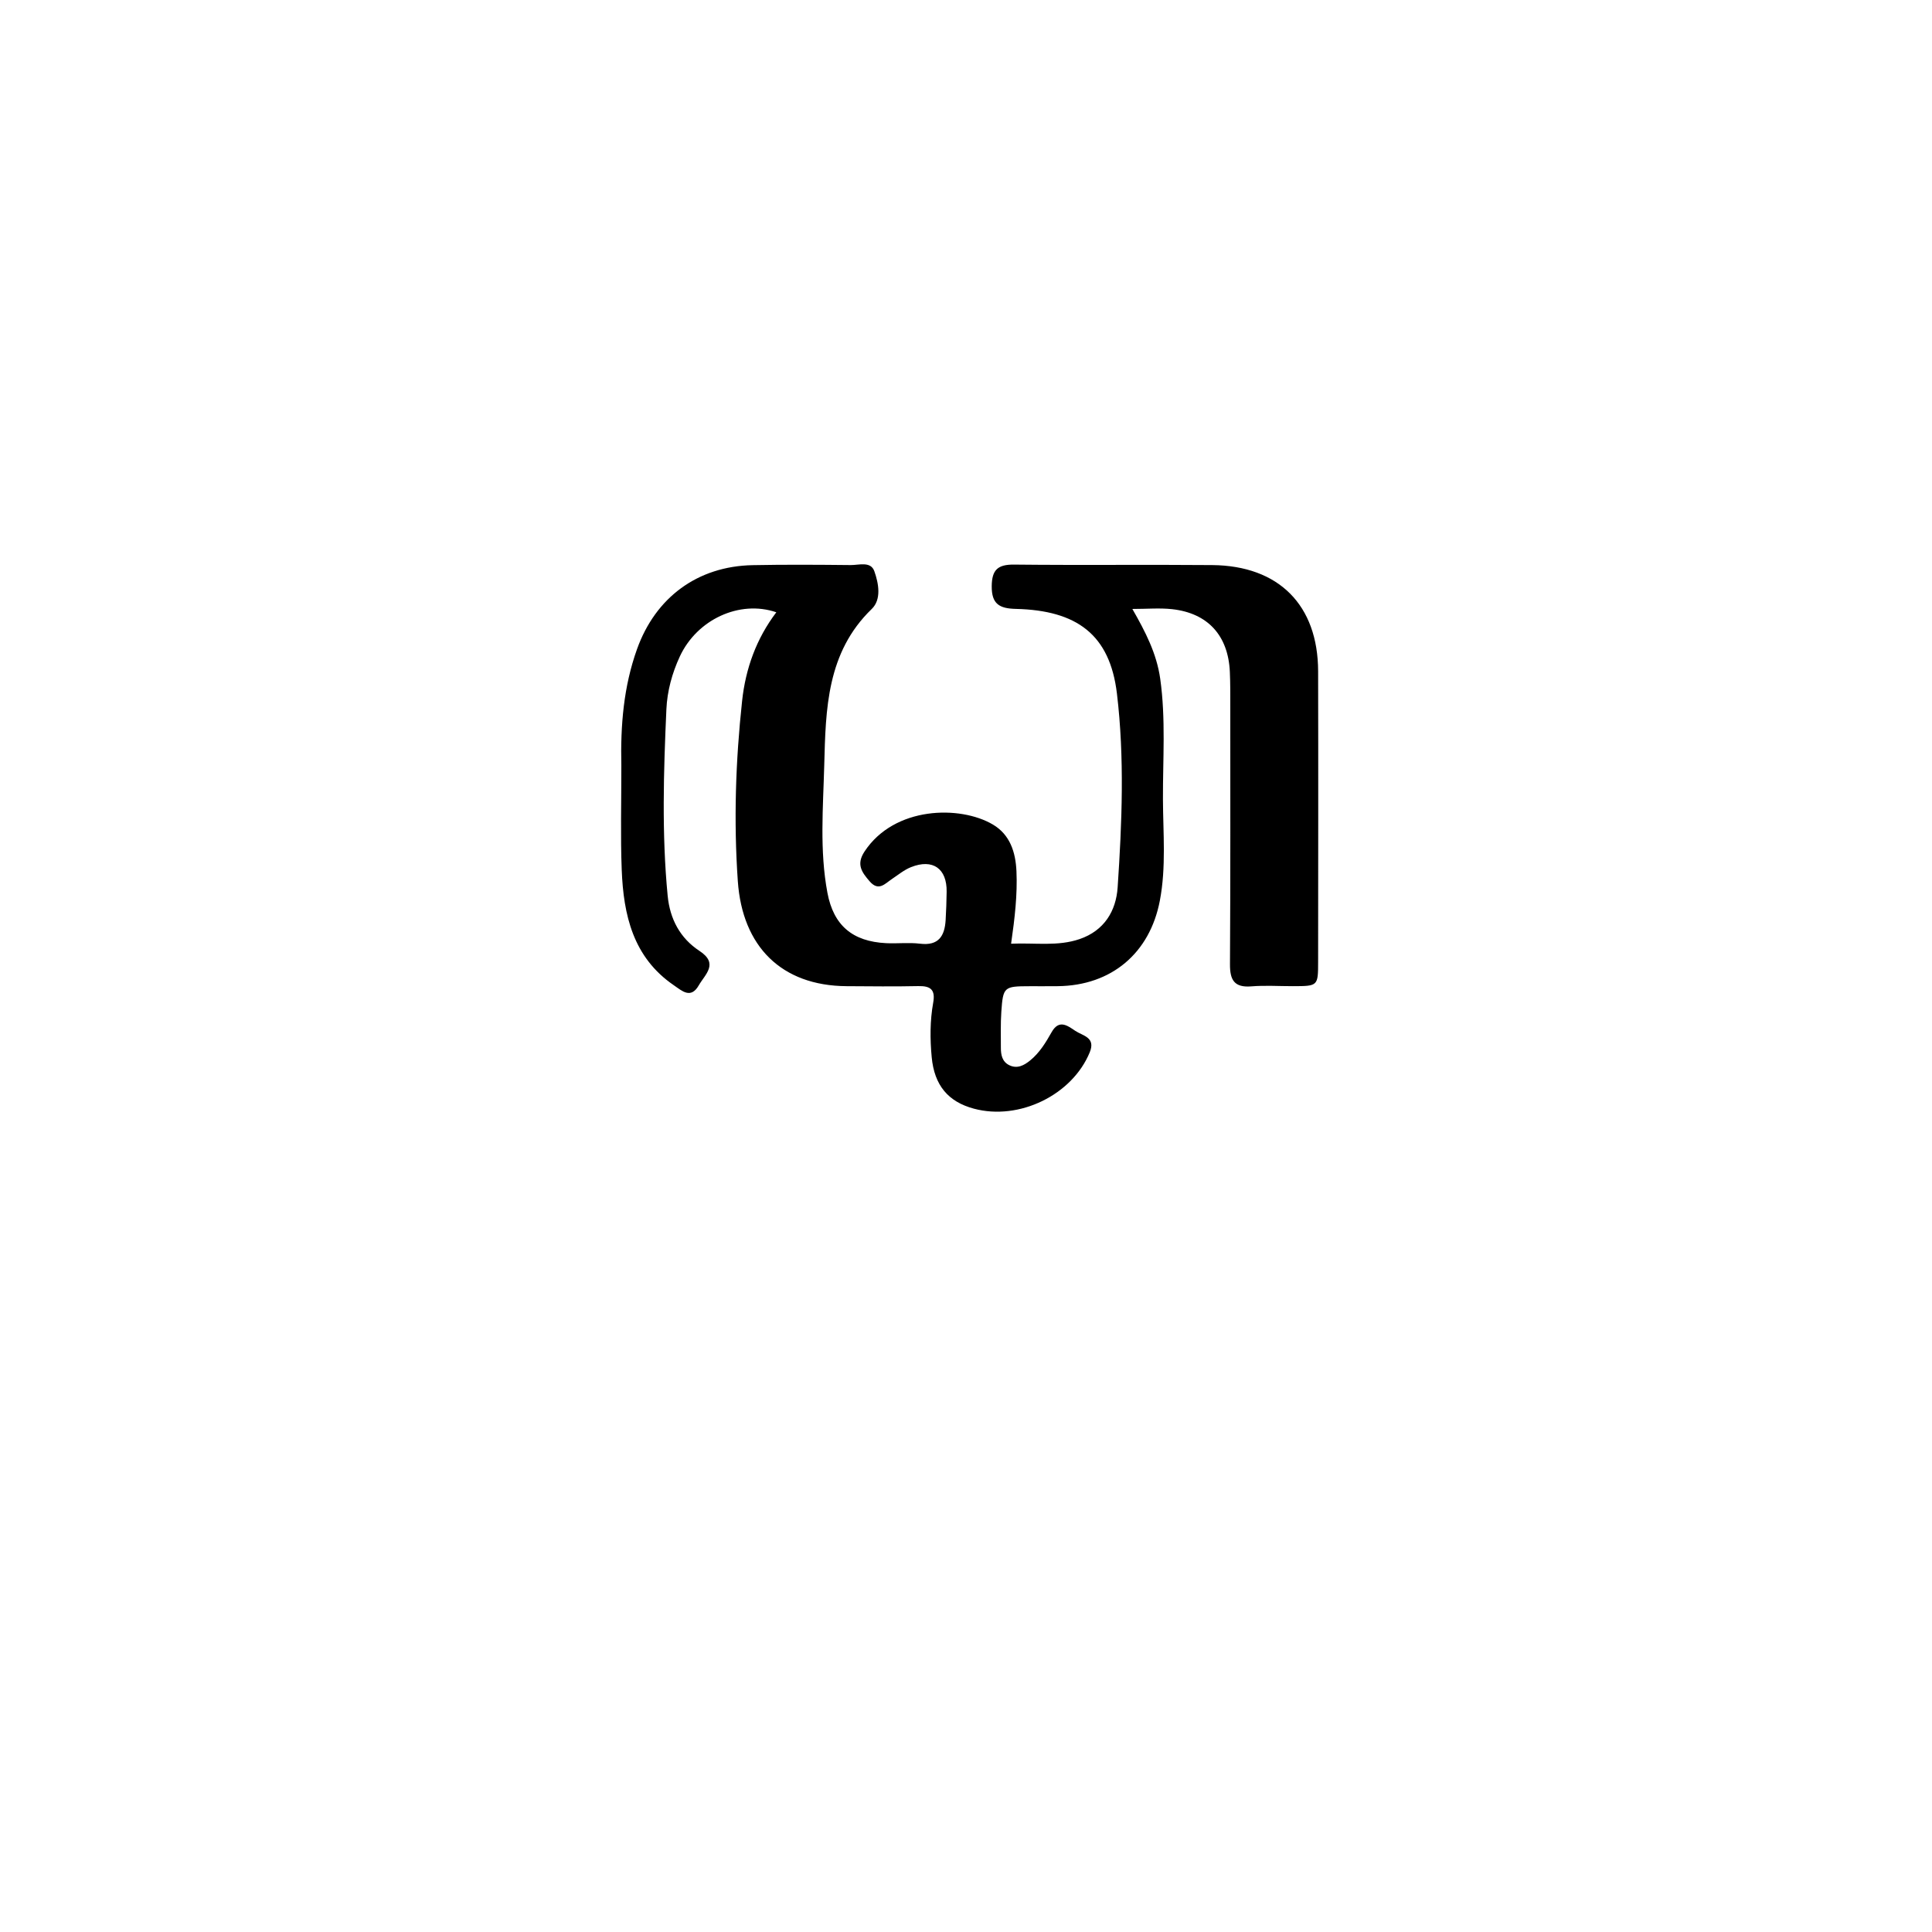 <svg enable-background="new 0 0 512 512" viewBox="0 0 512 512" xmlns="http://www.w3.org/2000/svg"><path d="m164.664 203.006c-.255-10.877.618-21.09 4.149-30.966 4.911-13.736 16.065-21.981 30.632-22.267 8.663-.17 17.333-.115 25.998-.024 2.198.023 5.311-1.074 6.266 1.628 1.142 3.231 1.936 7.471-.691 10.009-11.93 11.526-12.195 26.545-12.582 41.324-.296 11.278-1.267 22.663.841 33.892 1.628 8.673 6.677 12.902 15.545 13.347 2.993.15 6.033-.223 8.991.139 4.949.605 6.537-2.047 6.792-6.274.15-2.494.229-4.995.266-7.493.09-6.144-3.661-8.811-9.424-6.529-1.822.721-3.415 2.046-5.072 3.154-1.878 1.255-3.532 3.372-5.921.602-2.084-2.415-3.587-4.469-1.356-7.867 7.912-12.054 25.373-12.286 34.028-7.17 4.529 2.677 6.024 7.295 6.247 12.392.27 6.155-.424 12.257-1.421 19.189 6.457-.276 12.365.761 18.174-1.23 6.492-2.225 9.641-7.424 10.061-13.689 1.149-17.117 1.85-34.381-.189-51.38-1.872-15.611-10.61-22.049-26.814-22.429-4.34-.102-6.403-1.308-6.365-6.014.035-4.344 1.607-5.773 5.929-5.726 17.498.193 34.999-.022 52.498.13 17.649.152 28.028 10.599 28.071 28.13.063 25.666.018 51.332-.001 76.998-.005 6.445-.04 6.451-6.691 6.465-3.667.008-7.353-.244-10.995.051-4.531.368-5.697-1.682-5.672-5.861.137-22.832.083-45.665.083-68.498 0-2.999.017-6.003-.118-8.997-.434-9.611-5.817-15.557-15.302-16.604-3.274-.362-6.622-.058-10.533-.058 3.469 6.053 6.442 11.816 7.383 18.494 1.499 10.641.683 21.295.724 31.935.034 8.967.884 17.979-.831 26.918-2.663 13.87-12.812 22.446-26.982 22.617-2.5.03-5.0.009-7.5.013-6.814.009-7.064.163-7.518 6.784-.217 3.153-.113 6.329-.121 9.495-.005 1.908.342 3.746 2.256 4.665 2.103 1.009 3.895.034 5.503-1.272 2.508-2.036 4.147-4.765 5.707-7.522 1.938-3.424 4.179-1.726 6.24-.333 1.984 1.341 5.487 1.695 3.848 5.691-4.631 11.293-18.676 18.174-30.712 14.94-6.802-1.828-10.466-6.162-11.171-13.632-.455-4.817-.465-9.685.395-14.457.623-3.462-.707-4.46-3.957-4.391-6.33.134-12.666.059-18.999.019-17.285-.109-27.617-10.554-28.82-27.805-1.117-16.013-.582-31.908 1.135-47.805.927-8.583 3.782-16.504 9.069-23.475-9.736-3.335-21.023 1.902-25.573 11.708-2.062 4.444-3.345 9.194-3.561 13.979-.741 16.471-1.25 32.961.334 49.425.594 6.173 3.29 11.257 8.45 14.642 5.141 3.373 1.478 6.183-.201 9.111-2.129 3.712-4.464 1.448-6.617-.024-10.801-7.386-13.344-18.626-13.806-30.602-.347-8.986-.088-17.996-.099-27.494z"/></svg>